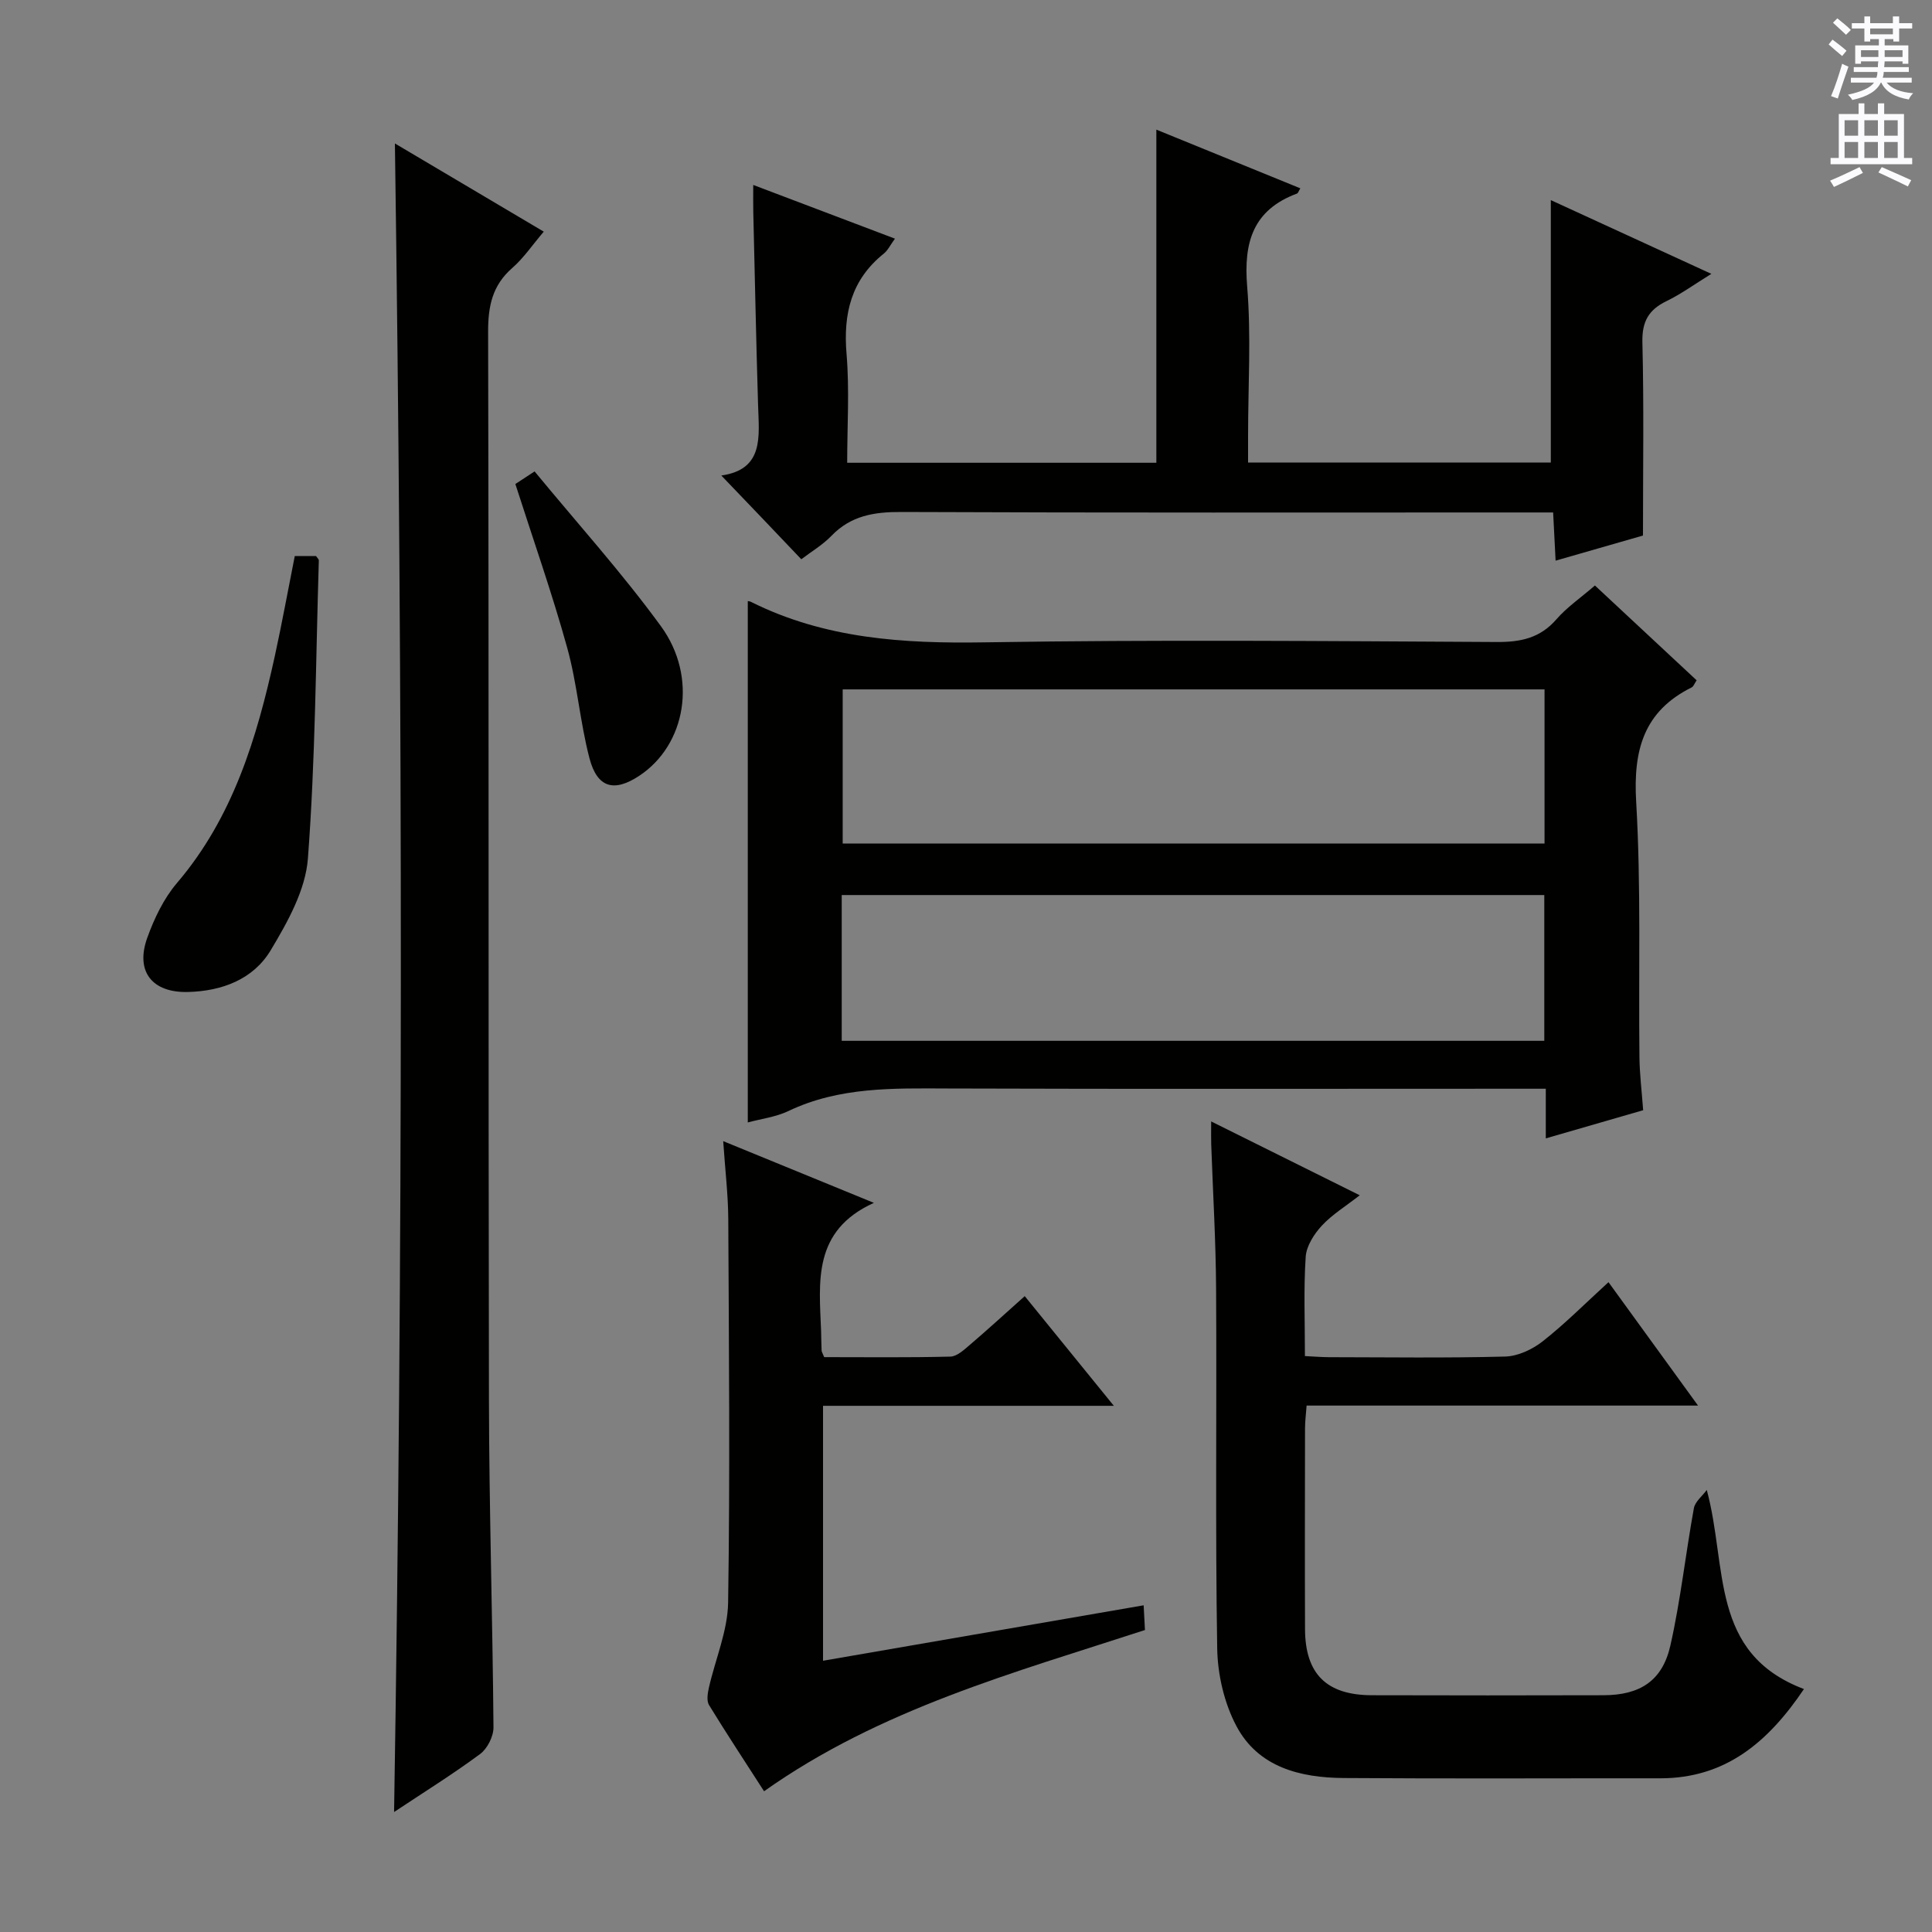 <svg enable-background="new 0 0 400 400" viewBox="0 0 400 400" xmlns="http://www.w3.org/2000/svg"><rect x="0" y="0" width="400" height="400" fill="#808080" stroke="none"/><g fill="#010100"><path d="m154.82 124.45c.03.01.38.02.66.16 15.31 7.65 31.6 8.66 48.44 8.38 35.31-.57 70.63-.26 105.94-.07 4.98.03 8.99-.8 12.38-4.7 2.15-2.48 4.96-4.4 7.97-7 7.04 6.56 14.02 13.07 21.06 19.63-.48.72-.65 1.28-1.01 1.46-9.95 4.94-12.13 12.98-11.51 23.65 1.03 17.6.48 35.29.68 52.95.04 3.47.47 6.93.77 10.95-6.62 1.91-13.07 3.78-20.16 5.83 0-3.63 0-6.69 0-10.28-2.48 0-4.45 0-6.41 0-39.15 0-78.3.08-117.44-.05-11.24-.04-22.41-.36-32.94 4.66-2.64 1.26-5.71 1.63-8.43 2.37 0-36.06 0-71.89 0-107.94zm19.65 18.28v31.91h145.31c0-10.72 0-21.15 0-31.91-48.51 0-96.88 0-145.31 0zm-.2 72.76h145.46c0-10.25 0-20.15 0-30.18-48.6 0-96.93 0-145.46 0z"/><path d="m81.76 29.7c10.29 6.1 20.38 12.08 30.82 18.26-2.4 2.82-4.18 5.48-6.51 7.51-4.14 3.61-5.03 7.91-5.01 13.26.17 73.66.03 147.33.17 220.99.04 22.64.76 45.28.94 67.92.01 1.87-1.27 4.41-2.78 5.52-5.71 4.22-11.76 7.98-17.8 12 1.86-115.31 1.82-230.16.17-345.46z"/><path d="m149.34 98.45c8.88-1.26 7.81-8.08 7.61-14.59-.4-13.3-.67-26.6-.99-39.9-.04-1.64-.01-3.27-.01-5.67 10.02 3.8 19.52 7.4 29.34 11.12-.94 1.28-1.45 2.4-2.3 3.09-6.75 5.41-8.43 12.43-7.72 20.79.62 7.4.13 14.9.13 22.52h64.01c0-22.92 0-45.64 0-68.97 9.91 4.04 19.82 8.08 29.81 12.15-.37.61-.47 1-.68 1.08-9.11 3.38-11.08 10.07-10.33 19.21.85 10.26.19 20.64.19 30.97v5.52h62.68c0-18.31 0-36.36 0-54.34 10.47 4.81 21.48 9.86 33.24 15.27-3.43 2.11-6.22 4.15-9.28 5.64-3.72 1.8-5.1 4.24-5 8.53.33 13.11.12 26.24.12 40.01-5.2 1.49-11.35 3.26-18.09 5.2-.17-3.33-.32-6.35-.51-9.98-2.16 0-4.1 0-6.05 0-42.98 0-85.95.08-128.93-.1-5.6-.02-10.41.75-14.44 4.94-1.82 1.89-4.18 3.27-6.24 4.85-5.39-5.69-10.75-11.28-16.56-17.34z"/><path d="m353.37 308.48c4.34 16.05.53 33.8 20.12 41.22-7.41 10.98-16.22 18.49-29.79 18.48-21.83-.02-43.65.1-65.48-.06-8.99-.06-17.68-2.2-22.22-10.73-2.53-4.75-3.9-10.66-3.99-16.08-.41-24.82-.08-49.65-.23-74.47-.06-9.98-.66-19.95-1.01-29.92-.04-1.26-.01-2.51-.01-4.74 10.55 5.25 20.3 10.1 30.76 15.29-2.9 2.26-5.71 3.98-7.86 6.3-1.6 1.73-3.18 4.2-3.33 6.44-.44 6.62-.16 13.29-.16 20.55 1.81.09 3.39.22 4.97.23 12.16.02 24.33.19 36.48-.13 2.64-.07 5.64-1.47 7.77-3.15 4.57-3.58 8.69-7.74 13.63-12.25 6.06 8.35 12.01 16.55 18.54 25.55-27.58 0-54.14 0-81.04 0-.14 1.87-.33 3.31-.33 4.76-.02 13.83-.05 27.66 0 41.48.03 9.31 4.44 13.7 13.82 13.73 15.99.05 31.99.04 47.98 0 7.55-.02 12.2-2.97 13.85-10.32 2.11-9.35 3.14-18.95 4.86-28.4.25-1.37 1.75-2.52 2.67-3.78z"/><path d="m149.73 236.26c10.89 4.46 20.77 8.51 31.2 12.78-12.75 5.78-11.32 16.37-10.93 26.56.05 1.33.03 2.66.1 3.99.01.3.22.59.54 1.39 8.58 0 17.36.11 26.13-.11 1.39-.04 2.86-1.44 4.08-2.48 3.66-3.12 7.2-6.37 11.31-10.04 6.01 7.4 11.88 14.62 18.45 22.71-10.86 0-20.62 0-30.37 0-9.81 0-19.63 0-29.84 0v52.78c22.06-3.81 44.03-7.61 66.38-11.48.11 2.02.18 3.46.27 5.12-27.17 8.86-54.83 16.36-78.86 33.38-3.77-5.86-7.68-11.79-11.39-17.84-.53-.87-.3-2.39-.05-3.52 1.33-5.93 3.91-11.81 4-17.73.41-26.47.16-52.96.03-79.44-.03-4.96-.63-9.91-1.05-16.07z"/><path d="m61.03 115.12h4.4c.25.38.59.66.58.93-.63 20.57-.71 41.19-2.26 61.69-.49 6.53-4.21 13.18-7.71 19.01-3.6 6-10.05 8.45-17.12 8.63-7.41.19-10.95-4.23-8.43-11.22 1.44-4 3.4-8.11 6.13-11.32 11.64-13.64 16.56-30.06 20.28-47.02 1.48-6.77 2.72-13.6 4.13-20.7z"/><path d="m106.7 100.21c.84-.55 2.04-1.34 3.98-2.61 8.85 10.74 18.08 20.97 26.16 32.05 7.7 10.57 5.15 24.58-4.46 30.95-5.23 3.47-8.72 2.55-10.34-3.62-1.96-7.5-2.53-15.38-4.6-22.84-3.13-11.3-7.04-22.39-10.74-33.93z"/></g><path d="m378.6 9.2.8-1c.9.7 1.9 1.4 2.9 2.3l-.9 1.1c-1.1-.9-2-1.7-2.8-2.4zm.5 10.7c.9-2.1 1.6-4.3 2.3-6.7.4.2.8.4 1.3.6-.7 2.1-1.5 4.3-2.2 6.6zm.4-15.2.9-.9c1 .8 2 1.6 2.8 2.4l-1 1c-1-.9-1.9-1.8-2.7-2.5zm12.5-1.3h1.2v1.4h2.7v1.1h-2.7v2.7h-1.2v-.5h-1.8v1.3h4.9v3.8h-1.2v-.5h-3.7c0 .4-.1.9-.1 1.2h5.1v1h-5.2c0 .5-.1.9-.2 1.2h6v1h-5.2c1.1 1.3 2.9 2 5.5 2.2-.4.4-.7.8-.9 1.3-2.9-.5-4.8-1.6-5.7-3.5h-.1c-.8 1.7-2.7 2.9-5.9 3.6-.2-.4-.6-.8-.9-1.1 2.8-.6 4.6-1.4 5.4-2.5h-4.8v-1h5.3c.1-.3.2-.7.2-1.2h-4.9v-1h5c0-.4 0-.8.1-1.2h-3.6v.5h-1.2v-3.8h4.9v-1.3h-1.8v.5h-1.2v-2.7h-2.6v-1.1h2.6v-1.4h1.2v1.4h4.7v-1.4zm-6.7 8.4h3.6c0-.4 0-.9 0-1.4h-3.6zm1.9-4.7h4.7v-1.2h-4.7zm6.7 3.3h-3.7v1.4h3.7z" fill="#fbfafc"/><path d="m384.7 21.4h1.3v2.2h2.8v-2.2h1.3v2.2h4.1v9.1h1.7v1.3h-16.9v-1.3h1.7v-9.1h4.1v-2.2zm.3 13.2.7 1.2c-1.8.9-3.8 1.9-6 2.9-.2-.4-.5-.8-.8-1.3 2.4-1 4.4-2 6.1-2.8zm-3.1-6.5h2.8v-3.2h-2.8zm0 4.6h2.8v-3.3h-2.8zm4.1-4.6h2.8v-3.2h-2.8zm0 4.6h2.8v-3.3h-2.8zm3.6 1.9c2.1.9 4.1 1.8 6.1 2.7l-.7 1.3c-2.2-1.1-4.2-2-6.1-2.9zm3.3-9.7h-2.8v3.2h2.8zm-2.8 7.8h2.8v-3.3h-2.8z" fill="#fbfafc"/></svg>